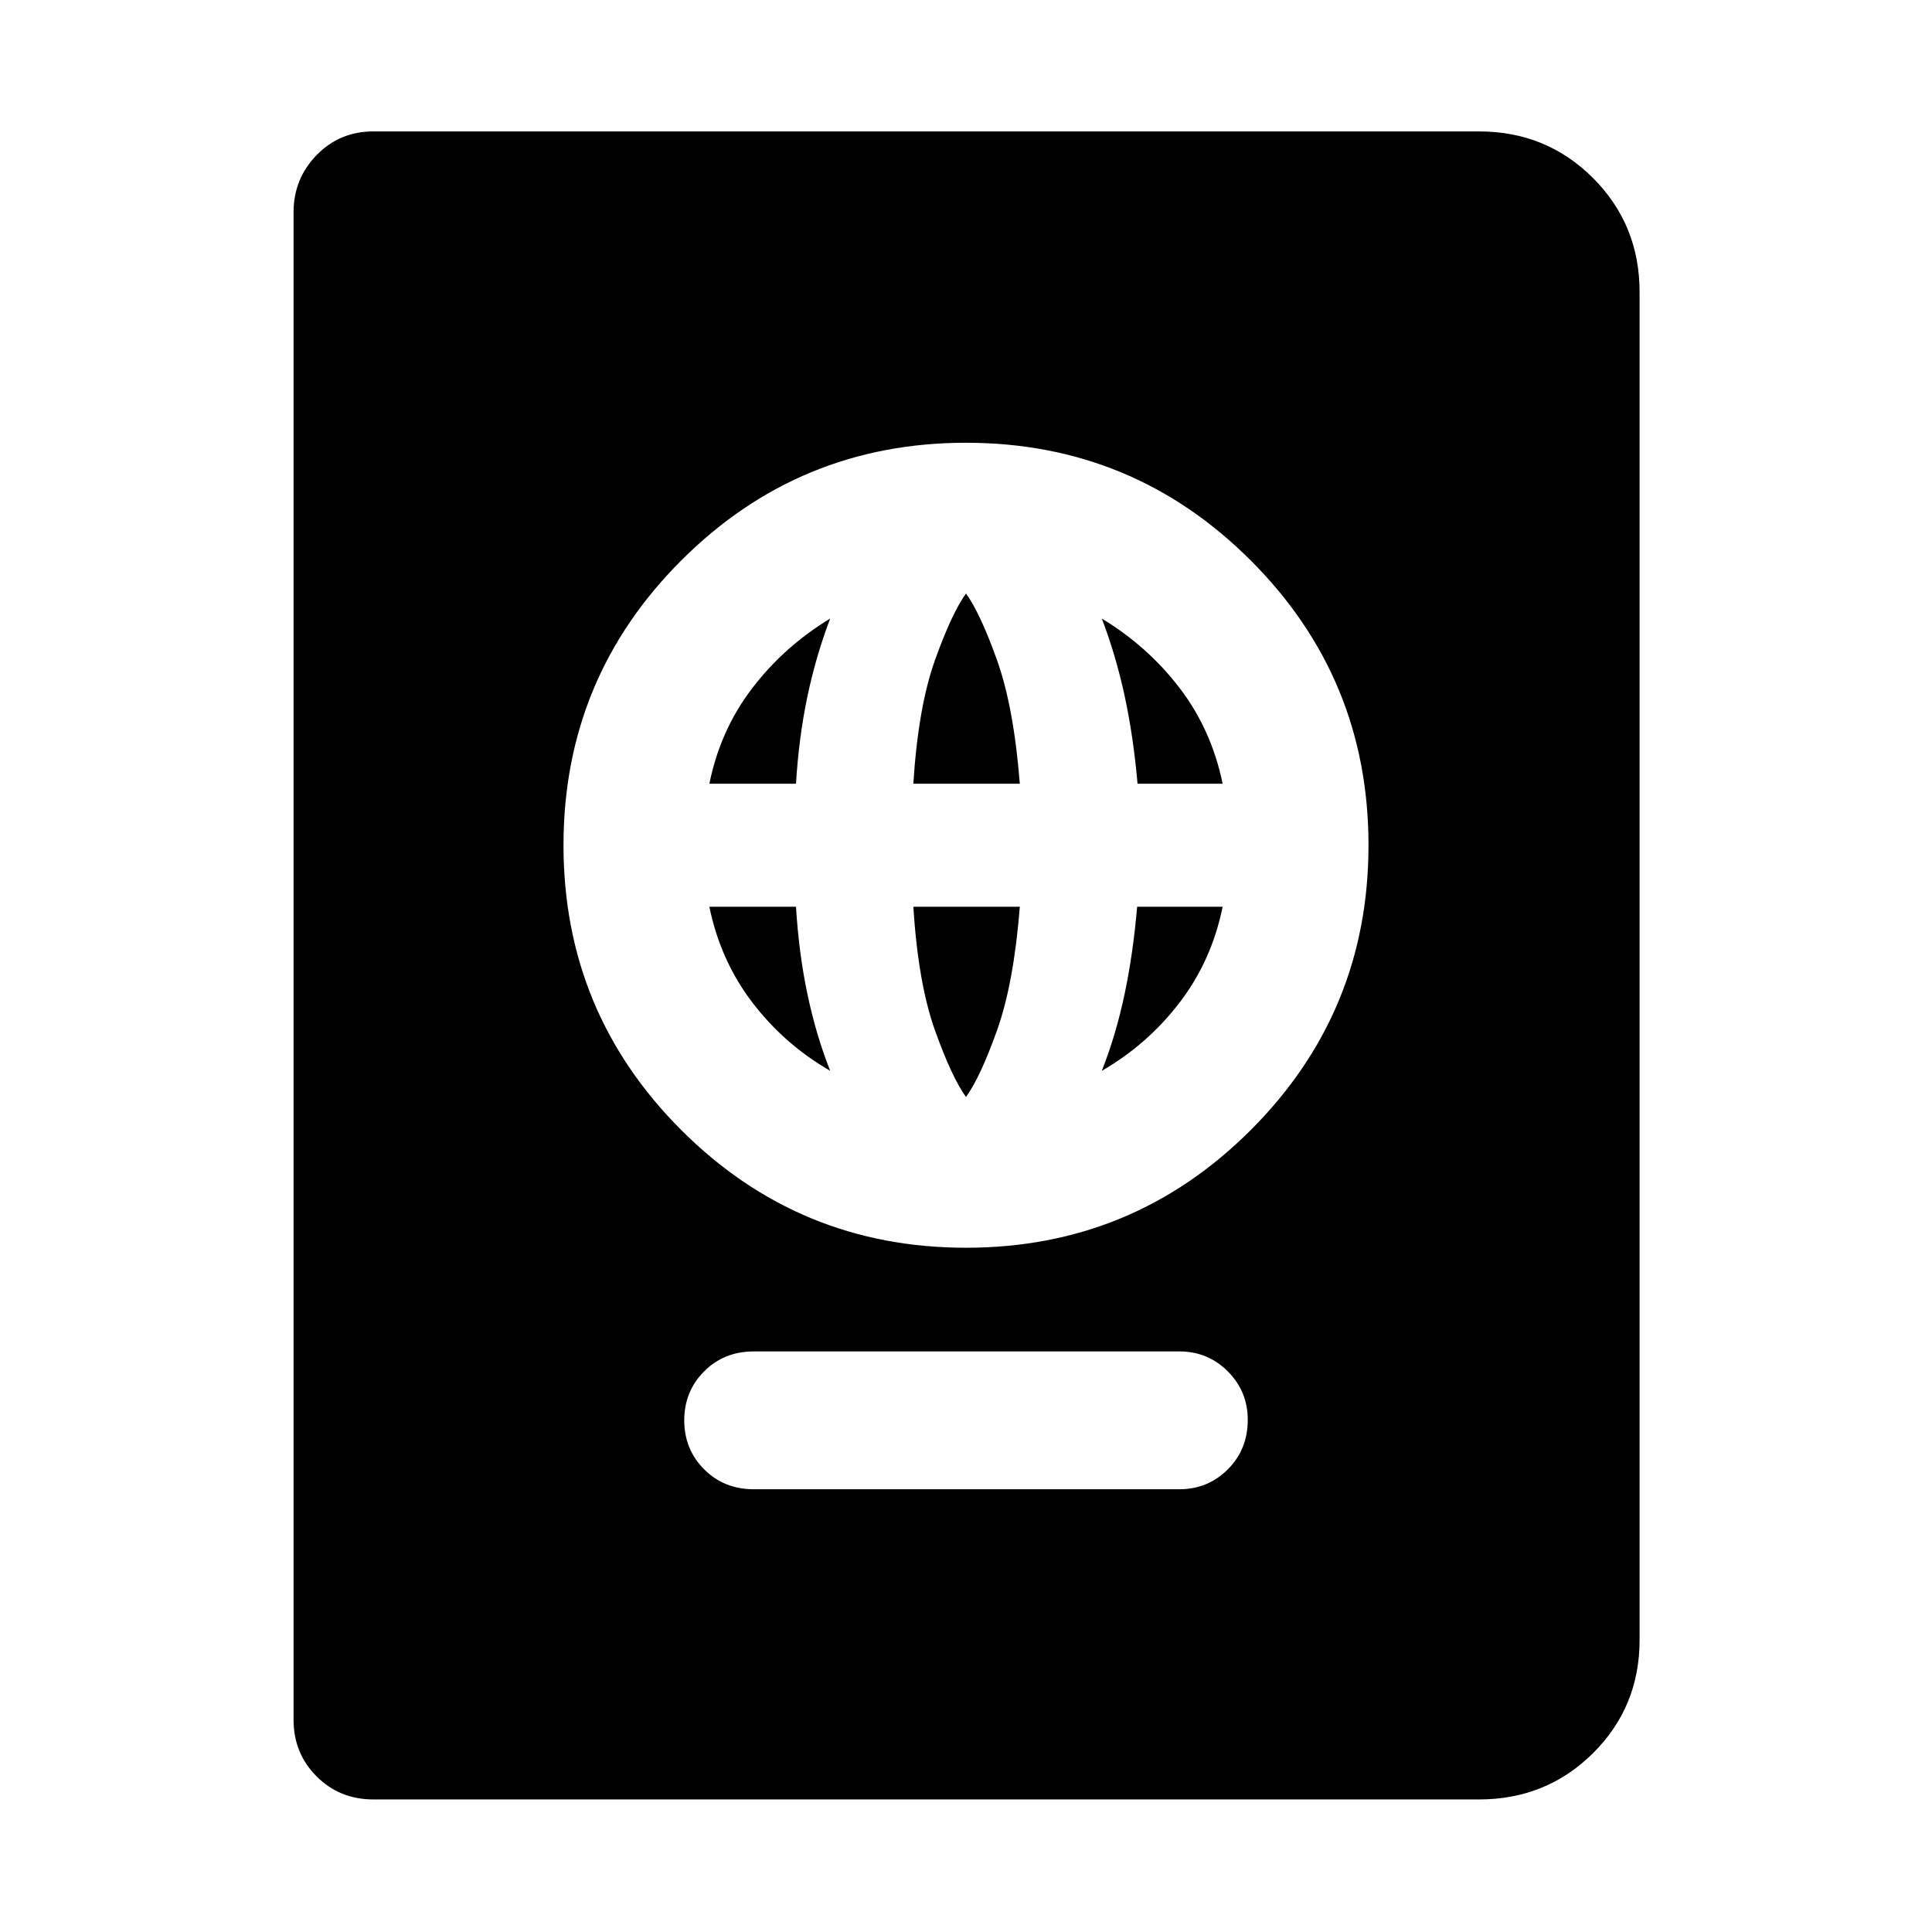 <svg xmlns="http://www.w3.org/2000/svg" width="48" height="48" viewBox="0 -960 960 960"><path d="M374.52-220h211.52q14.13 0 24.05-9.88 9.91-9.87 9.91-24.64 0-14.13-9.91-24.05-9.92-9.91-24.05-9.91H374.52q-14.77 0-24.64 9.91-9.88 9.92-9.88 24.33 0 14.41 9.88 24.33 9.87 9.91 24.64 9.91ZM480-340q83 0 141.5-58.5T680-540q0-83-58.5-141.5T480-740q-83 0-141.5 58.5T280-540q0 83 58.5 141.5T480-340Zm0-74.91q-7.04-9.71-15.39-33.03-8.35-23.32-10.78-61.49h52.91q-3 38.17-11.35 61.49T480-414.91Zm-67.48-13q-22.73-13.12-38.61-33.87-15.89-20.75-21.43-47.65h43.04q1.44 23.3 5.72 43.56 4.28 20.26 11.28 37.96Zm134.96 0q7-17.68 11.28-37.92 4.28-20.24 6.28-43.6h42.48q-5.43 26.73-21.35 47.55-15.92 20.81-38.69 33.97Zm-195-142.66q5.43-26.73 21.3-47.47 15.87-20.74 38.74-34.61-7 18.3-11.28 38.54-4.28 20.24-5.72 43.54h-43.04Zm101.35 0q2.43-38.17 10.78-61.49T480-665.09q7.04 9.71 15.39 33.03 8.35 23.32 11.35 61.49h-52.91Zm111.41 0q-2.04-23.34-6.4-43.56-4.36-20.22-11.36-38.52 22.87 13.87 38.69 34.56 15.83 20.7 21.35 47.52h-42.28ZM185.48-65.87q-16.71 0-28.16-11.45t-11.45-28.16v-749.04q0-16.64 11.45-28.41t28.16-11.77h549.43q33.49 0 56.64 23.15t23.15 56.64v669.82q0 33.26-23.15 56.24-23.15 22.98-56.64 22.98H185.48Z"/></svg>